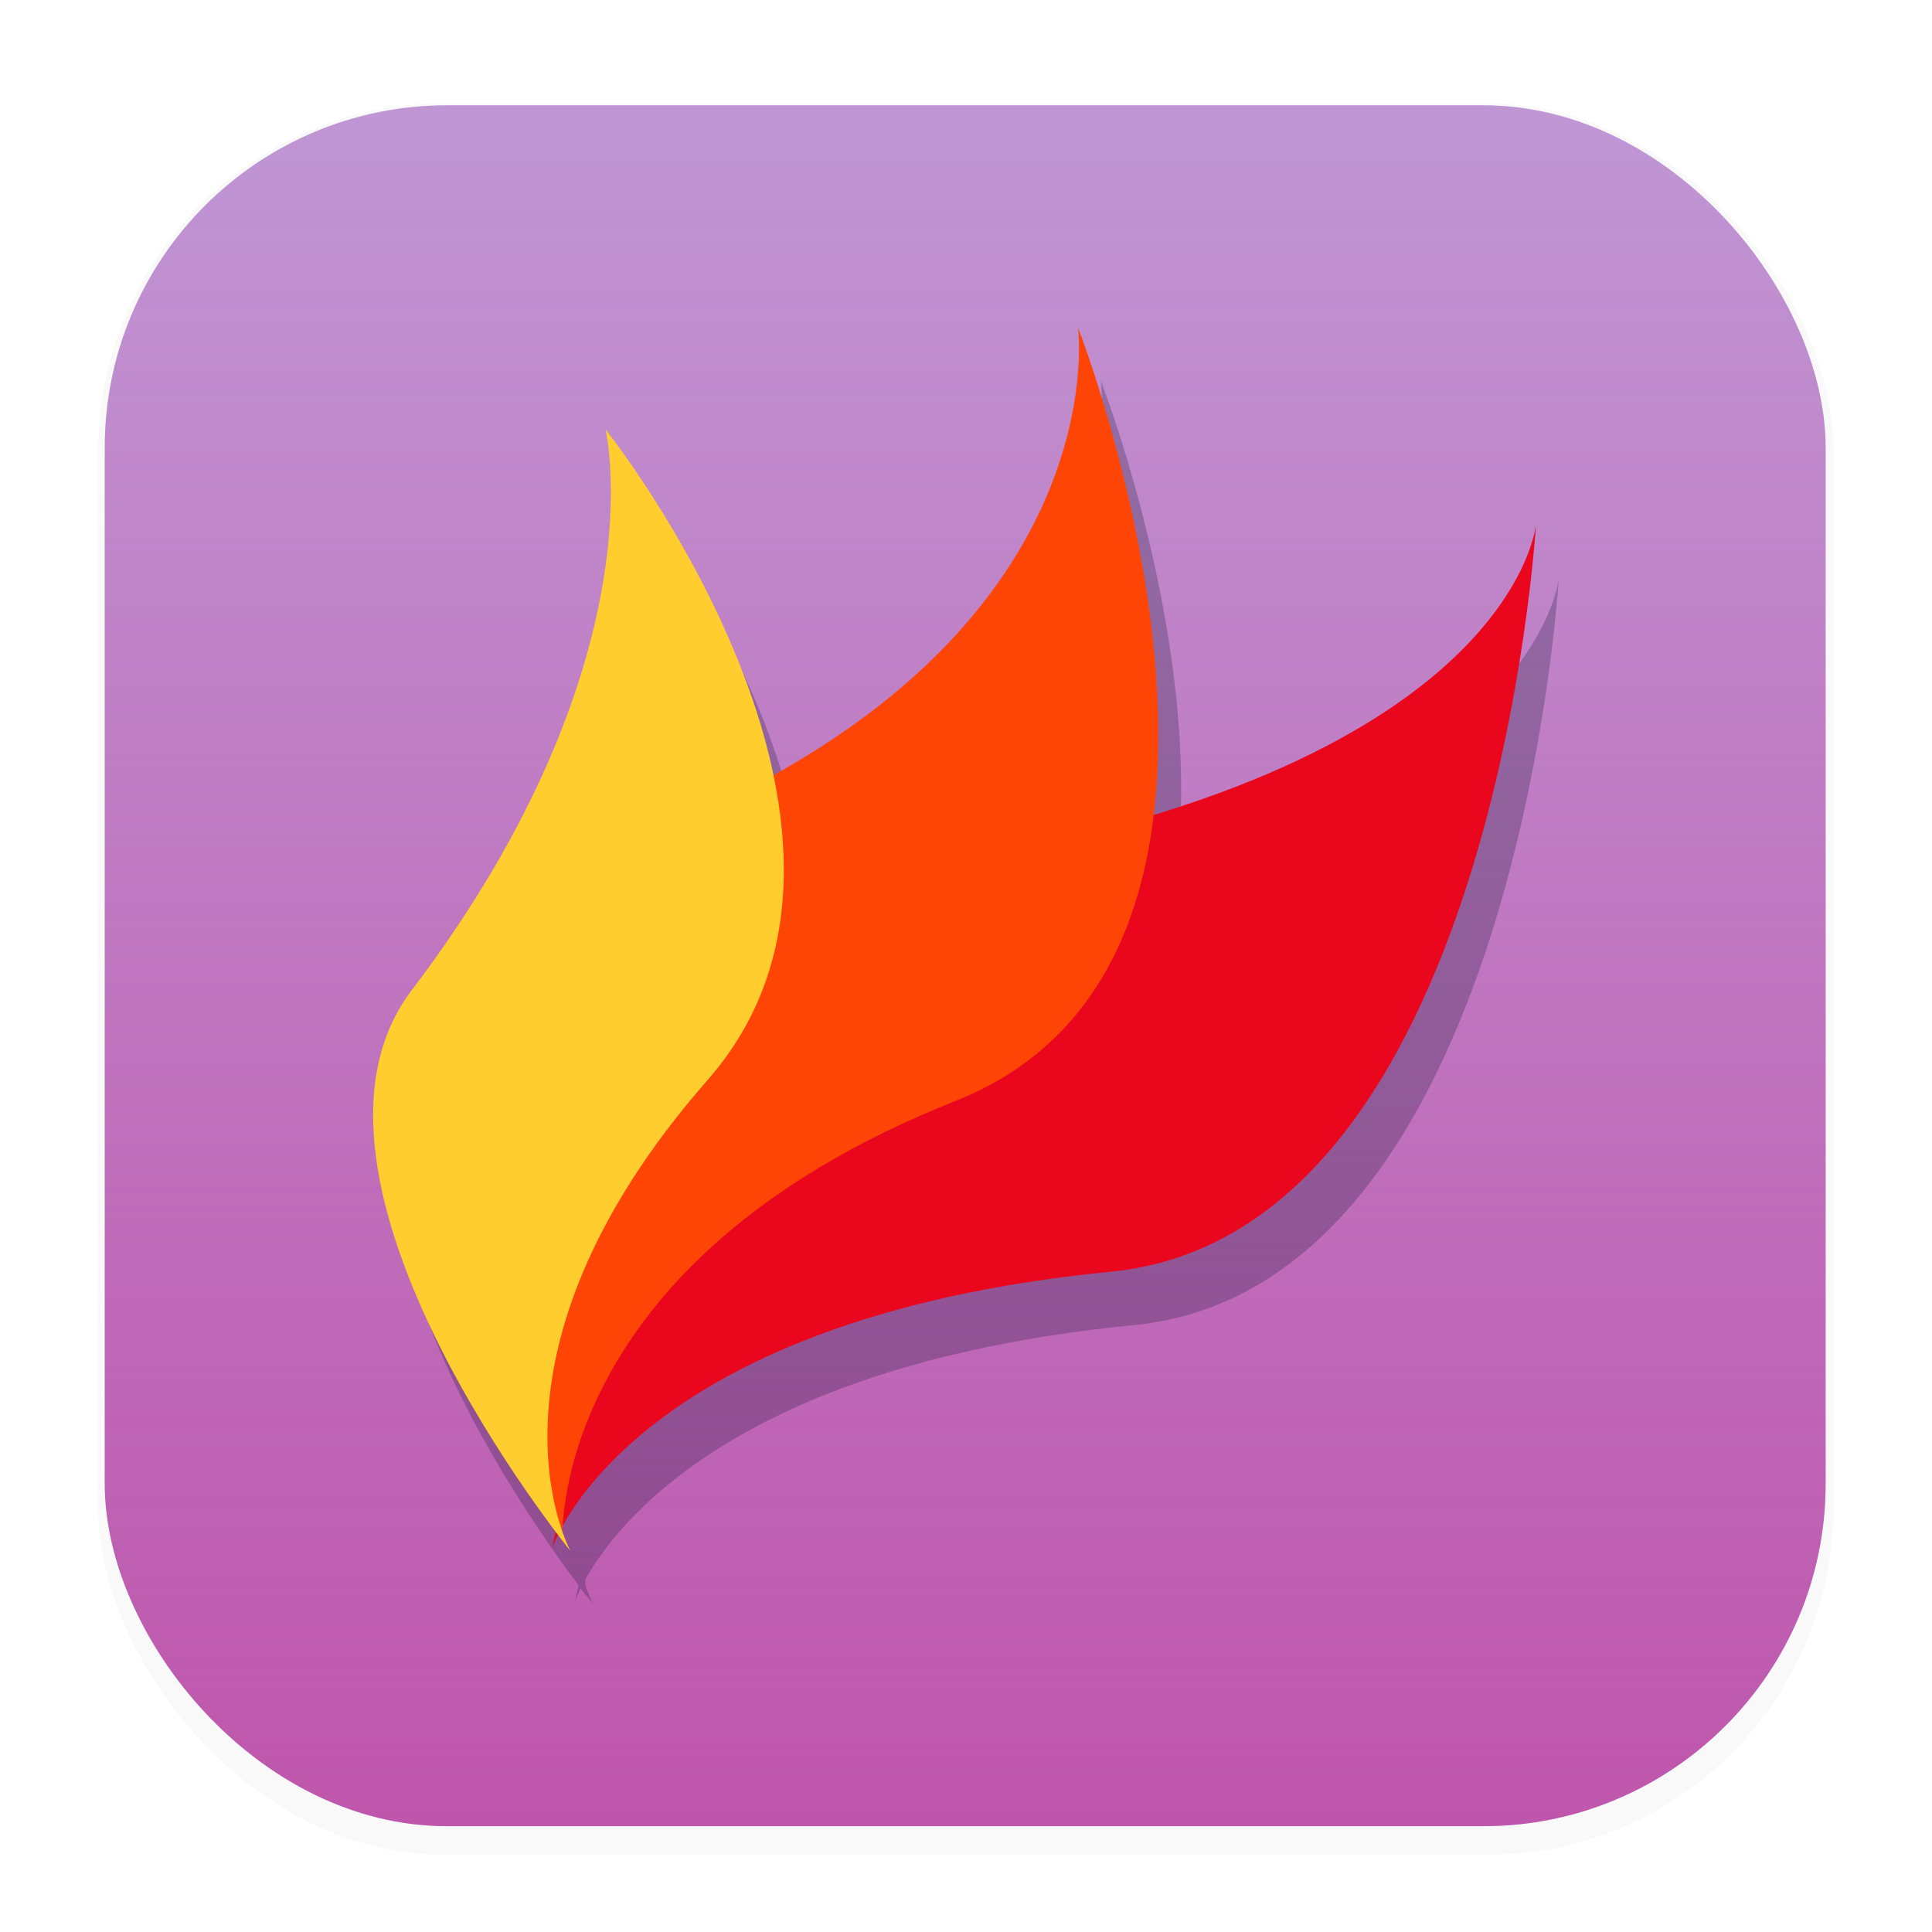 <svg xmlns="http://www.w3.org/2000/svg" width="64" height="64" version="1.1" viewBox="0 0 64 64">
 <defs>
  <filter id="filter1178" x="-.048" y="-.048" width="1.096" height="1.096" color-interpolation-filters="sRGB">
   <feGaussianBlur stdDeviation="0.307" />
  </filter>
  <linearGradient id="linearGradient1340" x1="8.664" x2="8.664" y1="15.931" y2=".794" gradientTransform="translate(-.008 -.003)" gradientUnits="userSpaceOnUse">
   <stop stop-color="#bf56ac" offset="0" />
   <stop stop-color="#bf56ac" stop-opacity=".5" offset="1" />
  </linearGradient>
  <filter id="filter1233" x="-.077" y="-.073" width="1.154" height="1.146" color-interpolation-filters="sRGB">
   <feGaussianBlur stdDeviation="1.235" />
  </filter>
 </defs>
 <filter x="-.07" y="-.054" width="1.14" height="1.109" color-interpolation-filters="sRGB">
  <feGaussianBlur stdDeviation="1.976" />
 </filter>
 <g transform="scale(3.78)" stroke-linecap="round" stroke-linejoin="round">
  <rect transform="matrix(.991 0 0 1 .073 .002)" x=".794" y=".905" width="15.346" height="15.346" rx="3.053" ry="3.053" fill="#000000" filter="url(#filter1178)" opacity=".15" stroke-width="1.249" style="mix-blend-mode:normal" />
  <rect x=".918" y=".923" width="15.081" height="15.081" rx="3" ry="3" fill="#c1d7fc" stroke-width="1.227" />
  <rect x=".918" y=".923" width="15.081" height="15.081" rx="3" ry="3" fill="url(#linearGradient1340)" stroke-width="1.227" />
  <rect x=".005" y=".003" width="16.924" height="16.927" fill="none" opacity=".15" stroke-width="1.052" />
 </g>
 <g transform="translate(-1.611 4.041)" stroke-width=".938">
  <g transform="translate(.758 1.77)" fill="#09142b" filter="url(#filter1233)" opacity=".25">
   <path d="m34.429 24.276c17.394-3.357 18.063-10.944 18.063-10.944s-1.37 23.51-14.082 24.754c-16.109 1.576-18.516 9.176-18.516 9.176s4.308-21.012 14.535-22.986z" />
   <path d="m23.933 23.239c14.739-6.242 13.389-16.425 13.389-16.425s8.137 20.773-4.062 25.616c-13.628 5.41-13.021 14.651-13.021 14.651s-4.962-20.177 3.694-23.843z" />
   <path d="m15.251 28.761c8.281-10.919 6.418-18.578 6.418-18.578s10.609 13.303 3.39 21.543c-8.065 9.205-4.553 15.608-4.553 15.608s-10.005-12.311-5.256-18.574z" />
  </g>
  <path d="m34.429 24.276c17.394-3.357 18.063-10.944 18.063-10.944s-1.37 23.51-14.082 24.754c-16.109 1.576-18.516 9.176-18.516 9.176s4.308-21.012 14.535-22.986z" fill="#ea071d" />
  <path d="m23.933 23.239c14.739-6.242 13.389-16.425 13.389-16.425s8.137 20.773-4.062 25.616c-13.628 5.41-13.021 14.651-13.021 14.651s-4.962-20.177 3.694-23.843z" fill="#ff4506" />
  <path d="m15.251 28.761c8.281-10.919 6.418-18.578 6.418-18.578s10.609 13.303 3.39 21.543c-8.065 9.205-4.553 15.608-4.553 15.608s-10.005-12.311-5.256-18.574z" fill="#ffce2e" />
 </g>
</svg>